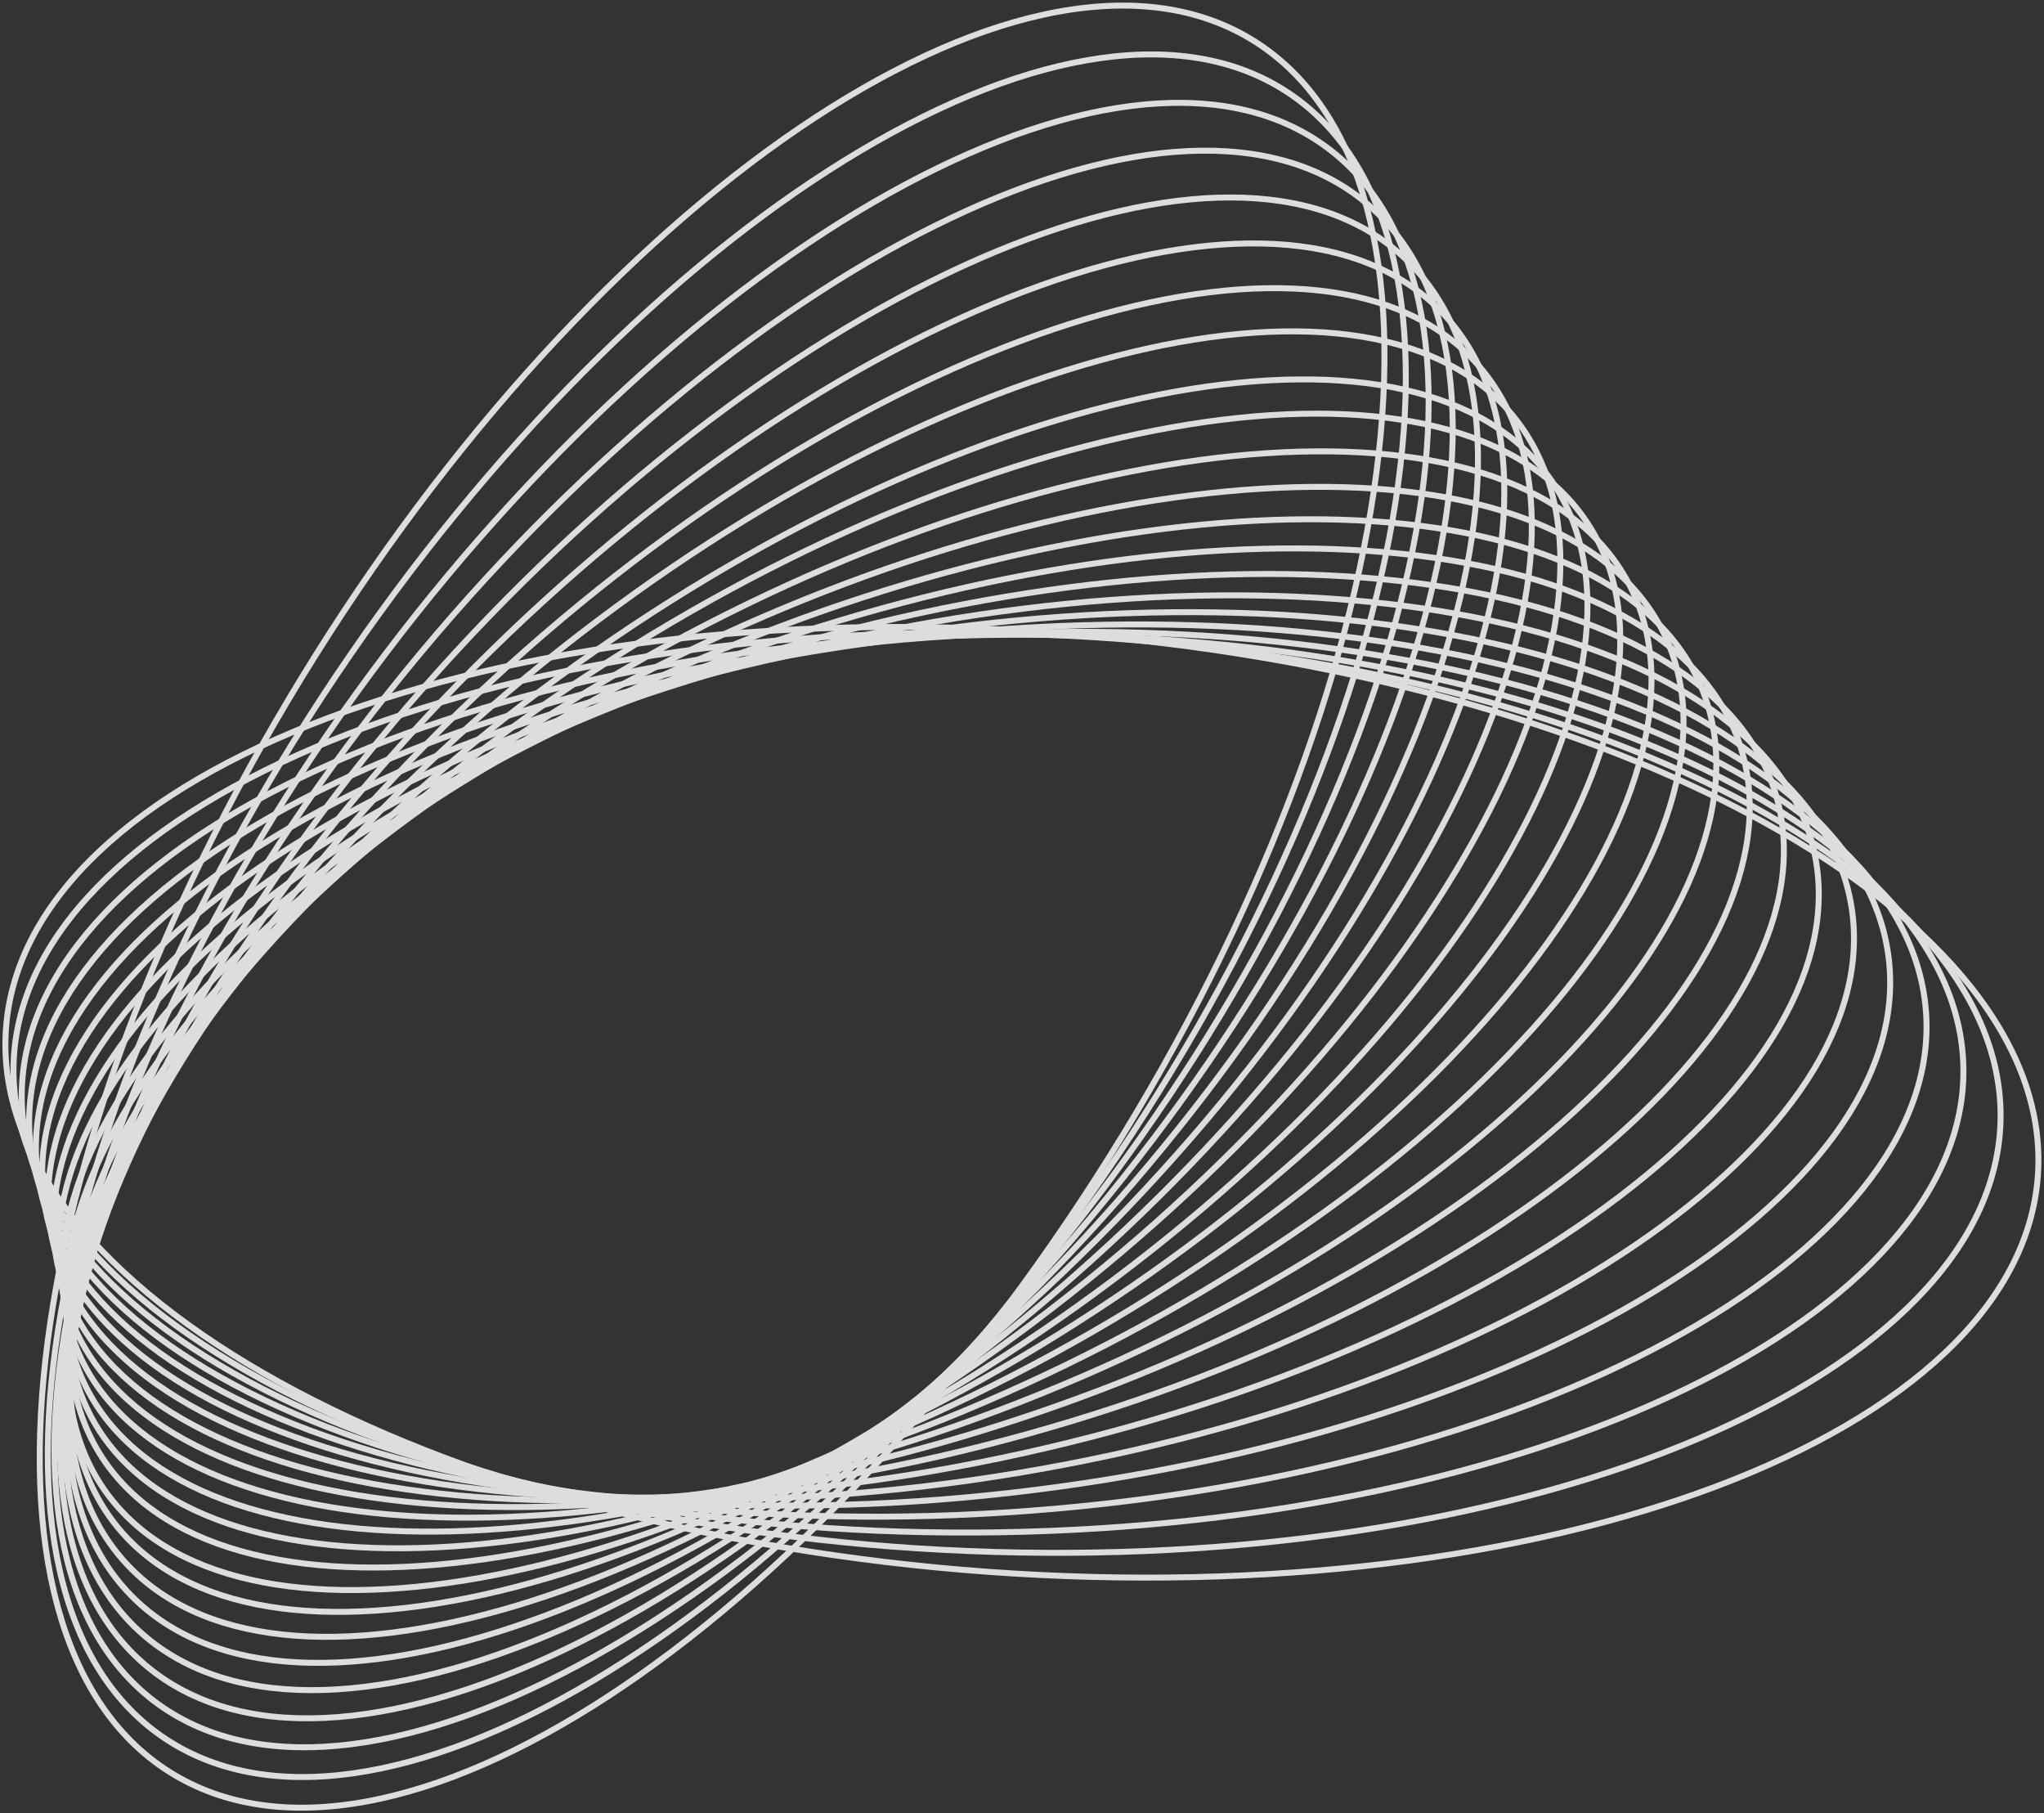 <svg width="274" height="243" viewBox="0 0 274 243" fill="none" xmlns="http://www.w3.org/2000/svg">
<rect x="0" y="0" width="274" height="243" fill="#333333" stroke="none"/>
<g clip-path="url(#clip0_53_4265)">
<g opacity="0.9">
<path d="M273.175 157.597C275.677 122.844 216.731 90.254 141.517 84.805C66.302 79.357 3.301 103.114 0.799 137.867C-1.702 172.621 57.243 205.21 132.458 210.659C207.673 216.107 270.674 192.35 273.175 157.597Z" stroke="#EFEFEF" stroke-width="0.8" stroke-miterlimit="10"/>
<path d="M268.169 150.341C269.151 116.363 210.322 87.085 136.772 84.947C63.222 82.808 2.802 108.62 1.82 142.598C0.838 176.576 59.667 205.854 133.217 207.992C206.768 210.13 267.188 184.319 268.169 150.341Z" stroke="#EFEFEF" stroke-width="0.8" stroke-miterlimit="10"/>
<path d="M134.029 205.361C205.903 204.19 263.733 176.322 263.195 143.114C262.658 109.907 203.957 83.936 132.083 85.106C60.209 86.277 2.379 114.146 2.917 147.353C3.454 180.56 62.155 206.531 134.029 205.361Z" stroke="#EFEFEF" stroke-width="0.8" stroke-miterlimit="10"/>
<path d="M134.806 202.707C205.011 198.227 260.256 168.3 258.199 135.863C256.142 103.427 197.562 80.764 127.357 85.244C57.151 89.725 1.906 119.652 3.963 152.088C6.02 184.524 64.6 207.187 134.806 202.707Z" stroke="#EFEFEF" stroke-width="0.8" stroke-miterlimit="10"/>
<path d="M135.567 200.063C204.112 192.277 256.782 160.299 253.208 128.638C249.635 96.977 191.171 77.623 122.626 85.409C54.081 93.194 1.411 125.172 4.985 156.833C8.559 188.494 67.022 207.849 135.567 200.063Z" stroke="#EFEFEF" stroke-width="0.8" stroke-miterlimit="10"/>
<path d="M136.314 197.441C203.186 186.347 253.268 152.308 248.174 121.412C243.081 90.515 184.742 74.462 117.87 85.556C50.998 96.649 0.916 130.689 6.009 161.585C11.102 192.481 69.442 208.535 136.314 197.441Z" stroke="#EFEFEF" stroke-width="0.8" stroke-miterlimit="10"/>
<path d="M137.099 194.784C202.306 180.378 249.807 144.284 243.195 114.167C236.583 84.049 178.362 71.312 113.155 85.718C47.948 100.124 0.447 136.218 7.059 166.336C13.671 196.453 71.892 209.19 137.099 194.784Z" stroke="#EFEFEF" stroke-width="0.8" stroke-miterlimit="10"/>
<path d="M137.864 192.152C201.398 174.441 246.31 136.289 238.179 106.936C230.049 77.584 171.953 68.147 108.419 85.859C44.886 103.57 -0.027 141.722 8.104 171.074C16.235 200.426 74.33 209.863 137.864 192.152Z" stroke="#EFEFEF" stroke-width="0.8" stroke-miterlimit="10"/>
<path d="M138.65 189.479C200.51 168.45 242.832 128.239 233.179 99.665C223.527 71.091 165.555 64.974 103.696 86.002C41.836 107.031 -0.486 147.242 9.167 175.816C18.819 204.39 76.791 210.507 138.65 189.479Z" stroke="#EFEFEF" stroke-width="0.8" stroke-miterlimit="10"/>
<path d="M139.428 186.843C199.623 162.506 239.366 120.238 228.196 92.433C217.026 64.629 159.172 61.817 98.977 86.153C38.781 110.49 -0.962 152.758 10.209 180.563C21.379 208.367 79.232 211.179 139.428 186.843Z" stroke="#EFEFEF" stroke-width="0.8" stroke-miterlimit="10"/>
<path d="M140.199 184.221C198.726 156.581 235.884 112.254 223.194 85.214C210.505 58.174 152.772 58.661 94.246 86.301C35.719 113.941 -1.439 158.268 11.251 185.308C23.94 212.348 81.672 211.861 140.199 184.221Z" stroke="#EFEFEF" stroke-width="0.8" stroke-miterlimit="10"/>
<path d="M140.983 181.558C197.837 150.604 232.406 104.217 218.195 77.95C203.984 51.682 146.375 55.482 89.52 86.436C32.666 117.39 -1.903 163.777 12.308 190.044C26.519 216.311 84.129 212.512 140.983 181.558Z" stroke="#EFEFEF" stroke-width="0.8" stroke-miterlimit="10"/>
<path d="M141.744 178.918C196.932 144.658 228.924 96.221 213.199 70.729C197.474 45.237 139.987 52.345 84.799 86.605C29.611 120.864 -2.38 169.302 13.345 194.793C29.07 220.285 86.556 213.177 141.744 178.918Z" stroke="#EFEFEF" stroke-width="0.8" stroke-miterlimit="10"/>
<path d="M141.978 176.772C195.544 139.419 225.071 89.083 207.928 64.344C190.785 39.604 133.464 49.829 79.898 87.182C26.332 124.534 -3.195 174.87 13.948 199.61C31.091 224.35 88.412 214.125 141.978 176.772Z" stroke="#EFEFEF" stroke-width="0.799" stroke-miterlimit="10"/>
<path d="M143.284 173.586C195.133 132.7 221.952 80.139 203.184 56.188C184.417 32.238 127.17 45.967 75.321 86.854C23.471 127.74 -3.347 180.301 15.42 204.252C34.188 228.202 91.434 214.473 143.284 173.586Z" stroke="#EFEFEF" stroke-width="0.8" stroke-miterlimit="10"/>
<path d="M144.035 170.96C194.219 126.763 218.46 72.147 198.178 48.971C177.897 25.796 120.772 42.837 70.588 87.033C20.403 131.23 -3.838 185.846 16.444 209.021C36.725 232.197 93.85 215.156 144.035 170.96Z" stroke="#EFEFEF" stroke-width="0.8" stroke-miterlimit="10"/>
<path d="M144.809 168.306C193.318 120.801 214.971 64.132 193.171 41.73C171.372 19.329 114.376 39.678 65.867 87.183C17.358 134.687 -4.294 191.356 17.505 213.758C39.304 236.159 96.3 215.81 144.809 168.306Z" stroke="#EFEFEF" stroke-width="0.8" stroke-miterlimit="10"/>
<path d="M145.587 165.662C192.428 114.847 211.496 56.117 188.175 34.483C164.855 12.851 107.978 36.507 61.136 87.323C14.295 138.138 -4.773 196.869 18.548 218.502C41.868 240.135 98.746 216.478 145.587 165.662Z" stroke="#EFEFEF" stroke-width="0.8" stroke-miterlimit="10"/>
<path d="M146.348 163.012C191.523 108.889 208.013 48.104 183.179 27.245C158.346 6.386 101.593 33.351 56.418 87.473C11.243 141.596 -5.247 202.381 19.587 223.24C44.42 244.099 101.173 217.134 146.348 163.012Z" stroke="#EFEFEF" stroke-width="0.8" stroke-miterlimit="10"/>
<path d="M147.12 160.351C190.623 102.919 204.527 40.077 178.174 19.99C151.822 -0.098 95.194 30.176 51.691 87.608C8.188 145.039 -5.715 207.881 20.637 227.968C46.989 248.056 103.618 217.782 147.12 160.351Z" stroke="#EFEFEF" stroke-width="0.8" stroke-miterlimit="10"/>
<path d="M147.893 157.703C189.724 96.965 201.041 32.069 173.171 12.753C145.3 -6.563 88.797 27.016 46.966 87.754C5.135 148.492 -6.182 213.388 21.689 232.704C49.559 252.02 106.063 218.441 147.893 157.703Z" stroke="#EFEFEF" stroke-width="0.8" stroke-miterlimit="10"/>
<path d="M148.671 155.102C188.844 91.057 197.586 24.099 168.196 5.548C138.806 -13.004 82.415 23.875 42.242 87.92C2.069 151.965 -6.673 218.922 22.717 237.474C52.107 256.026 108.498 219.147 148.671 155.102Z" stroke="#EFEFEF" stroke-width="0.8" stroke-miterlimit="10"/>
</g>
</g>
<defs>
<clipPath id="clip0_53_4265">
<rect width="274" height="243" fill="white"/>
</clipPath>
</defs>
</svg>
